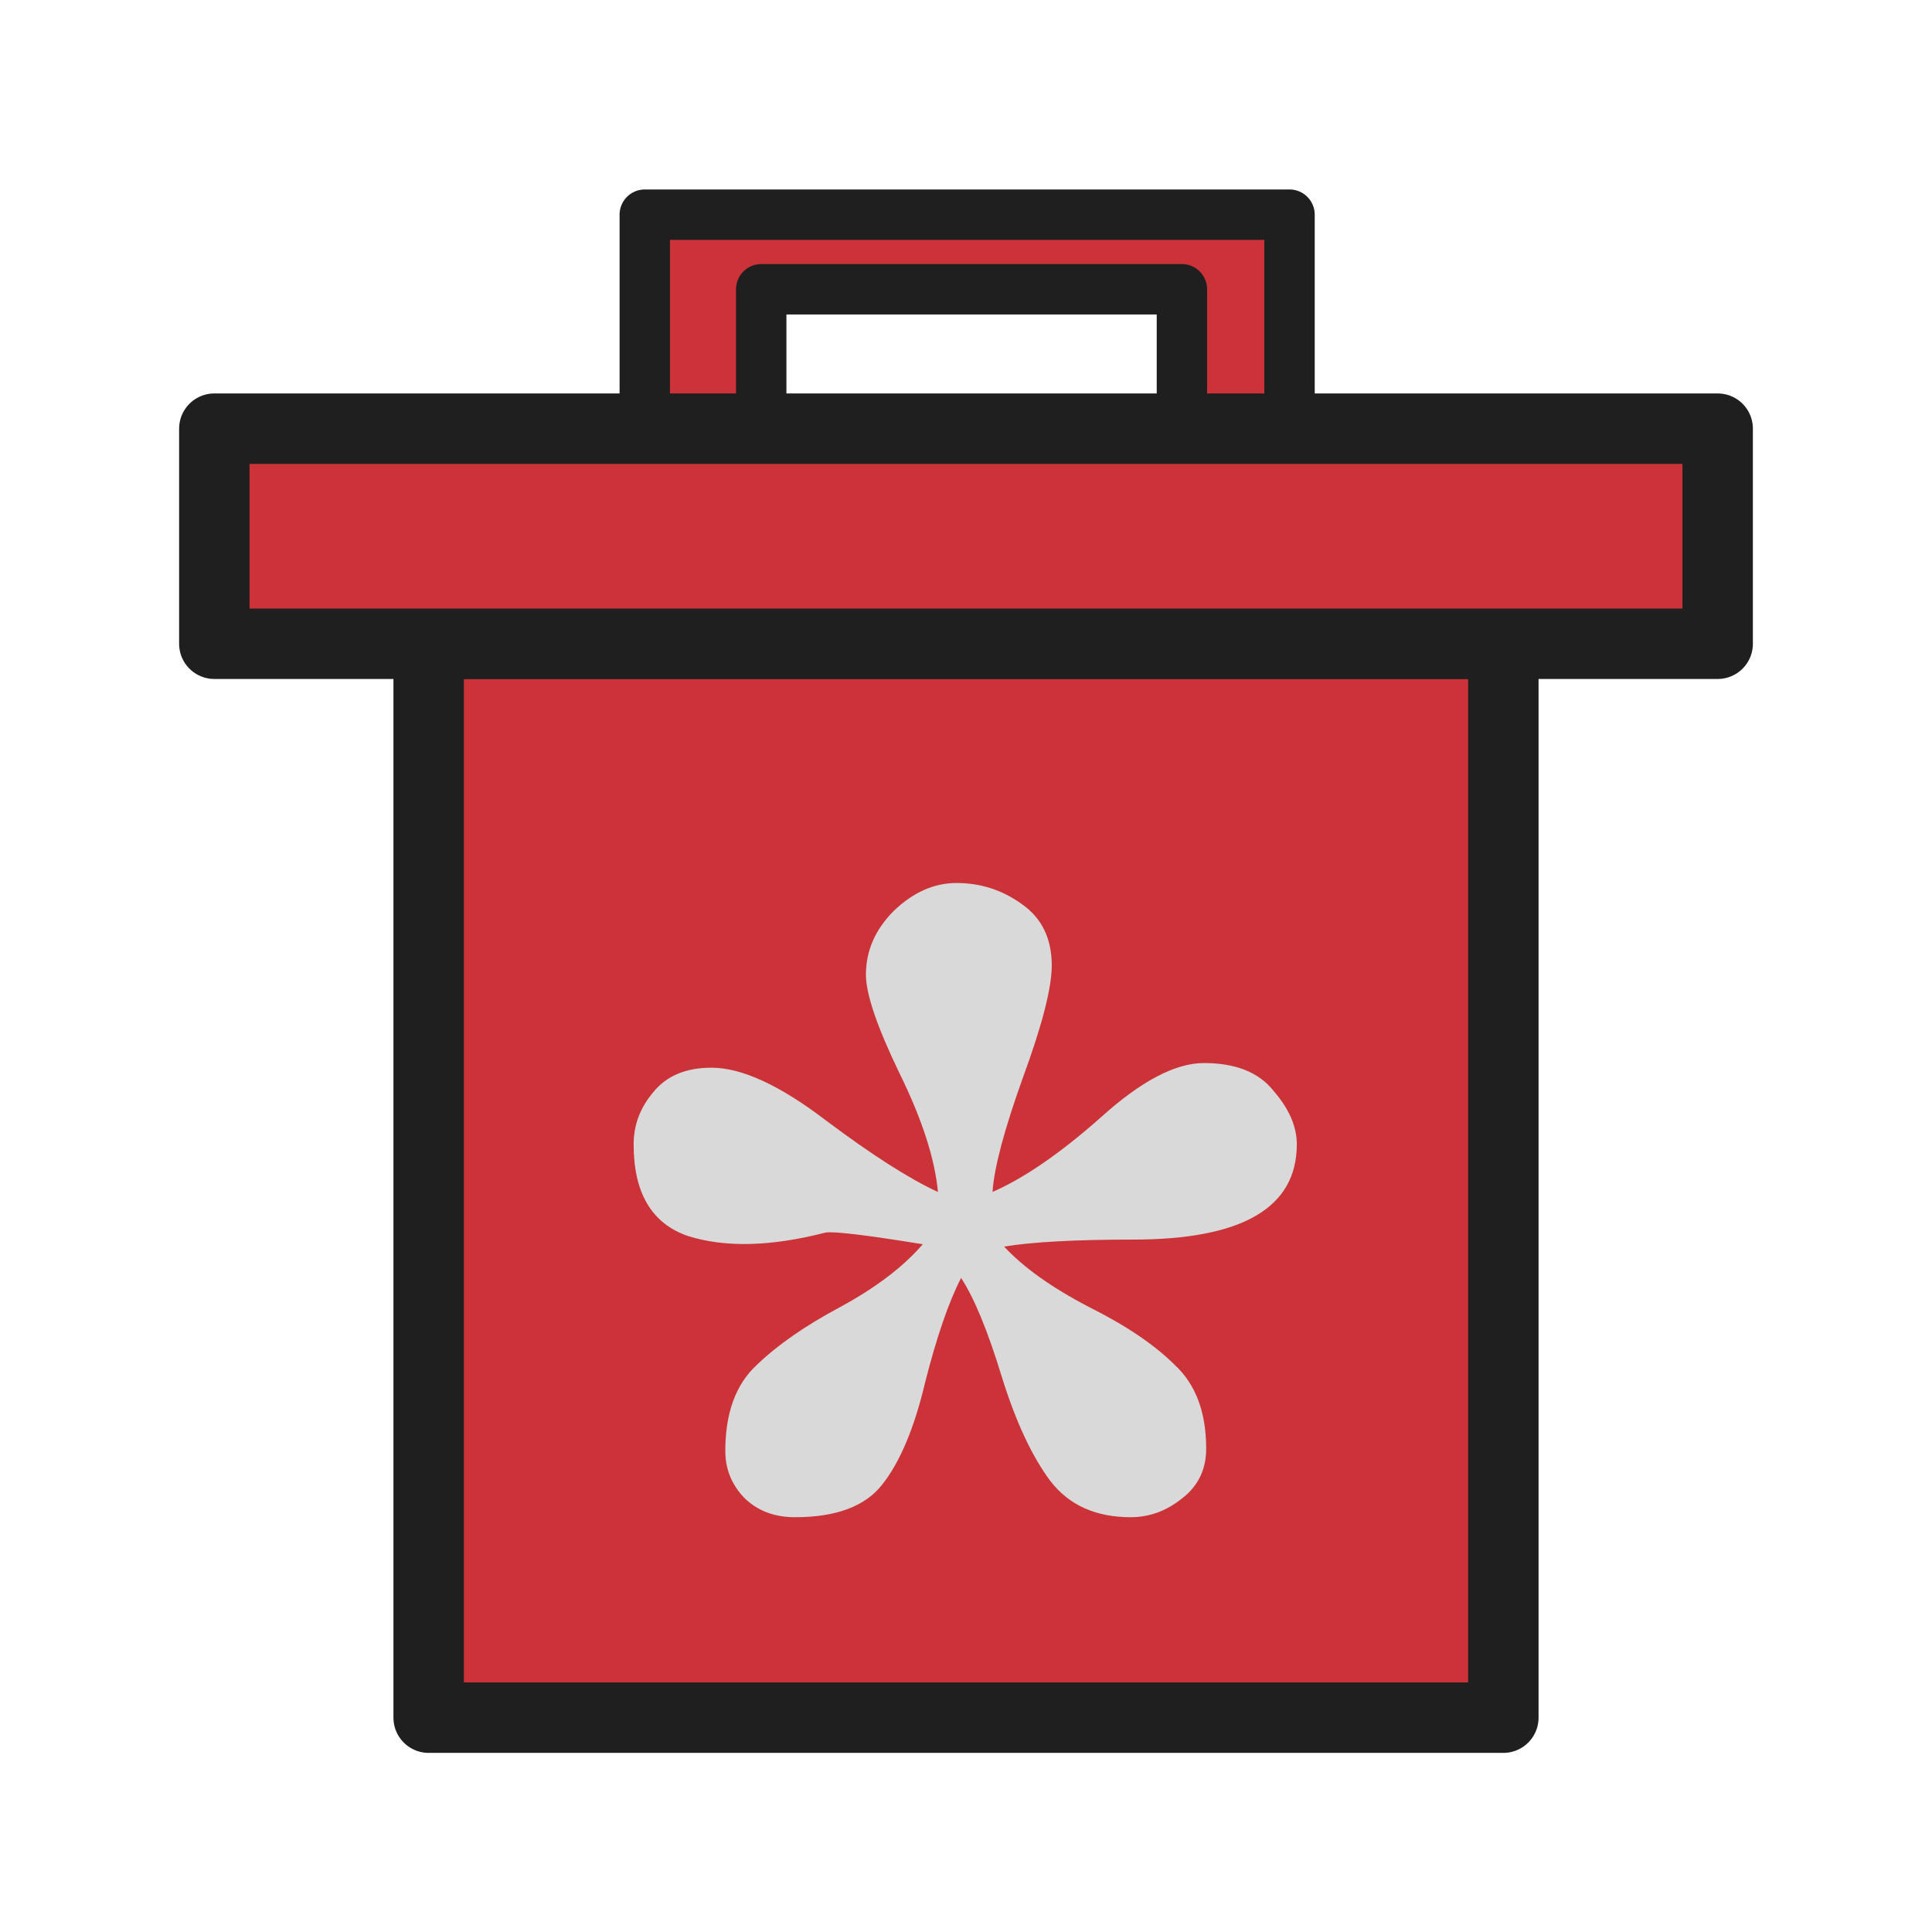 <?xml version="1.0" encoding="UTF-8" standalone="no"?>
<svg
   xmlns:dc="http://purl.org/dc/elements/1.1/"
   xmlns:cc="http://creativecommons.org/ns#"
   xmlns:rdf="http://www.w3.org/1999/02/22-rdf-syntax-ns#"
   xmlns:svg="http://www.w3.org/2000/svg"
   xmlns="http://www.w3.org/2000/svg"
   xmlns:sodipodi="http://sodipodi.sourceforge.net/DTD/sodipodi-0.dtd"
   xmlns:inkscape="http://www.inkscape.org/namespaces/inkscape"
   inkscape:version="1.0.1 (3bc2e813f5, 2020-09-07)"
   sodipodi:docname="edit-clear.svg"
   id="svg4532"
   version="1.1"
   viewBox="0 0 67.733 67.733"
   height="256"
   width="256">
  <defs
     id="defs4526">
    <inkscape:perspective
       id="perspective848"
       inkscape:persp3d-origin="33.866666 : 22.577778 : 1"
       inkscape:vp_z="67.733332 : 33.866667 : 1"
       inkscape:vp_y="0 : 1000 : 0"
       inkscape:vp_x="0 : 33.866667 : 1"
       sodipodi:type="inkscape:persp3d" />
  </defs>
  <sodipodi:namedview
     inkscape:document-rotation="0"
     inkscape:window-maximized="1"
     inkscape:window-y="0"
     inkscape:window-x="0"
     inkscape:window-height="1024"
     inkscape:window-width="1920"
     units="px"
     showgrid="false"
     inkscape:current-layer="layer1"
     inkscape:document-units="px"
     inkscape:cy="290.10556"
     inkscape:cx="-120.04057"
     inkscape:zoom="0.81235775"
     inkscape:pageshadow="2"
     inkscape:pageopacity="0.0"
     borderopacity="1.0"
     bordercolor="#666666"
     pagecolor="#ffffff"
     id="base"
     showguides="true"
     inkscape:guide-bbox="true">
    <sodipodi:guide
       position="0,67.733"
       orientation="0,256"
       id="guide853" />
    <sodipodi:guide
       position="67.733,67.733"
       orientation="-1,0"
       id="guide855"
       inkscape:label=""
       inkscape:locked="false"
       inkscape:color="rgb(0,0,255)" />
    <sodipodi:guide
       position="67.733,0"
       orientation="0,-256"
       id="guide857" />
    <sodipodi:guide
       position="0,0"
       orientation="-1,0"
       id="guide859"
       inkscape:label=""
       inkscape:locked="false"
       inkscape:color="rgb(0,0,255)" />
    <sodipodi:guide
       position="22.569,45.164"
       orientation="0,1"
       id="guide1430"
       inkscape:label=""
       inkscape:locked="false"
       inkscape:color="rgb(0,0,255)" />
    <sodipodi:guide
       position="45.138,22.595"
       orientation="0,1"
       id="guide1432"
       inkscape:label=""
       inkscape:locked="false"
       inkscape:color="rgb(0,0,255)" />
    <sodipodi:guide
       position="22.569,45.164"
       orientation="1,0"
       id="guide1434" />
    <sodipodi:guide
       position="45.138,22.595"
       orientation="1,0"
       id="guide1436" />
    <sodipodi:guide
       position="7.514,60.219"
       orientation="0,1"
       id="guide1438"
       inkscape:label=""
       inkscape:locked="false"
       inkscape:color="rgb(0,0,255)" />
    <sodipodi:guide
       position="7.514,60.219"
       orientation="1,0"
       id="guide1440" />
    <sodipodi:guide
       position="60.219,7.514"
       orientation="0,1"
       id="guide1442"
       inkscape:label=""
       inkscape:locked="false"
       inkscape:color="rgb(0,0,255)" />
    <sodipodi:guide
       position="60.219,7.514"
       orientation="1,0"
       id="guide1444" />
    <sodipodi:guide
       position="15.028,52.705"
       orientation="0,1"
       id="guide1446"
       inkscape:label=""
       inkscape:locked="false"
       inkscape:color="rgb(0,0,255)" />
    <sodipodi:guide
       position="15.028,52.705"
       orientation="1,0"
       id="guide1448" />
    <sodipodi:guide
       position="52.705,15.028"
       orientation="0,1"
       id="guide1450"
       inkscape:label=""
       inkscape:locked="false"
       inkscape:color="rgb(0,0,255)" />
    <sodipodi:guide
       position="52.705,15.028"
       orientation="1,0"
       id="guide1452" />
  </sodipodi:namedview>
  <g
     transform="translate(0,-229.267)"
     id="layer1"
     inkscape:groupmode="layer"
     inkscape:label="Ebene 1">
    <path
       transform="matrix(0.265,0,0,0.265,0,229.267)"
       d="M 85.301 28.4 L 85.301 56.801 L 100.707 56.801 L 100.707 38.27 L 156.363 38.27 L 156.363 56.801 L 170.6 56.801 L 170.6 28.4 L 85.301 28.4 z "
       style="fill:#cc3339;stroke:#1f1f1f;stroke-width:6.667;stroke-linecap:butt;stroke-linejoin:round;stroke-miterlimit:4;stroke-dasharray:none;paint-order:stroke fill markers;stroke-opacity:1;fill-opacity:1"
       id="rect849" />
    <rect
       y="251.836"
       x="15.028"
       height="37.65"
       width="37.677"
       id="rect853"
       style="fill:#cc3339;stroke:#1f1f1f;stroke-width:2.469;stroke-linecap:butt;stroke-linejoin:round;stroke-miterlimit:4;stroke-dasharray:none;paint-order:stroke fill markers;stroke-opacity:1;fill-opacity:1" />
    <rect
       y="244.295"
       x="7.514"
       height="7.541"
       width="52.705"
       id="rect851"
       style="fill:#cc3339;stroke:#1f1f1f;stroke-width:2.469;stroke-linecap:butt;stroke-linejoin:round;stroke-miterlimit:4;stroke-dasharray:none;paint-order:stroke fill markers;stroke-opacity:1;fill-opacity:1" />
    <g
       aria-label="*"
       id="text1189"
       style="font-style:normal;font-weight:normal;font-size:83.397px;line-height:1.25;font-family:sans-serif;letter-spacing:0px;word-spacing:0px;fill:#d9d9d9;fill-opacity:1;stroke:none;stroke-width:2.085">
      <path
         d="m 32.354,272.888 q -3.013,-0.489 -3.421,-0.407 -2.85,0.733 -4.805,0.122 -1.914,-0.652 -1.914,-3.217 0,-1.018 0.692,-1.832 0.692,-0.855 2.036,-0.855 1.588,0 3.991,1.832 2.443,1.832 3.95,2.525 -0.163,-1.751 -1.344,-4.154 -1.181,-2.443 -1.181,-3.461 0,-1.262 0.977,-2.24 1.018,-0.977 2.199,-0.977 1.262,0 2.28,0.733 1.059,0.733 1.059,2.158 0,1.181 -1.018,3.95 -0.977,2.728 -1.059,3.991 1.67,-0.733 3.787,-2.606 2.117,-1.914 3.624,-1.914 1.67,0 2.443,0.977 0.814,0.937 0.814,1.873 0,3.339 -5.742,3.339 -3.013,0 -4.52,0.244 1.018,1.099 2.973,2.118 1.955,0.977 3.013,2.036 1.099,1.018 1.099,2.932 0,1.099 -0.855,1.751 -0.814,0.652 -1.792,0.652 -1.832,0 -2.81,-1.262 -0.977,-1.303 -1.71,-3.665 -0.733,-2.403 -1.425,-3.461 -0.652,1.262 -1.262,3.665 -0.57,2.403 -1.507,3.583 -0.896,1.14 -3.054,1.14 -1.099,0 -1.792,-0.692 -0.652,-0.692 -0.652,-1.629 0,-1.995 1.099,-3.013 1.099,-1.059 2.932,-2.036 1.873,-1.018 2.891,-2.199 z"
         style="font-style:normal;font-variant:normal;font-weight:600;font-stretch:normal;font-size:83.397px;font-family:'Linux Libertine';-inkscape-font-specification:'Linux Libertine, Semi-Bold';font-variant-ligatures:normal;font-variant-caps:normal;font-variant-numeric:normal;font-variant-east-asian:normal;fill:#d9d9d9;fill-opacity:1;stroke-width:2.085"
         id="path852" />
    </g>
  </g>
</svg>
